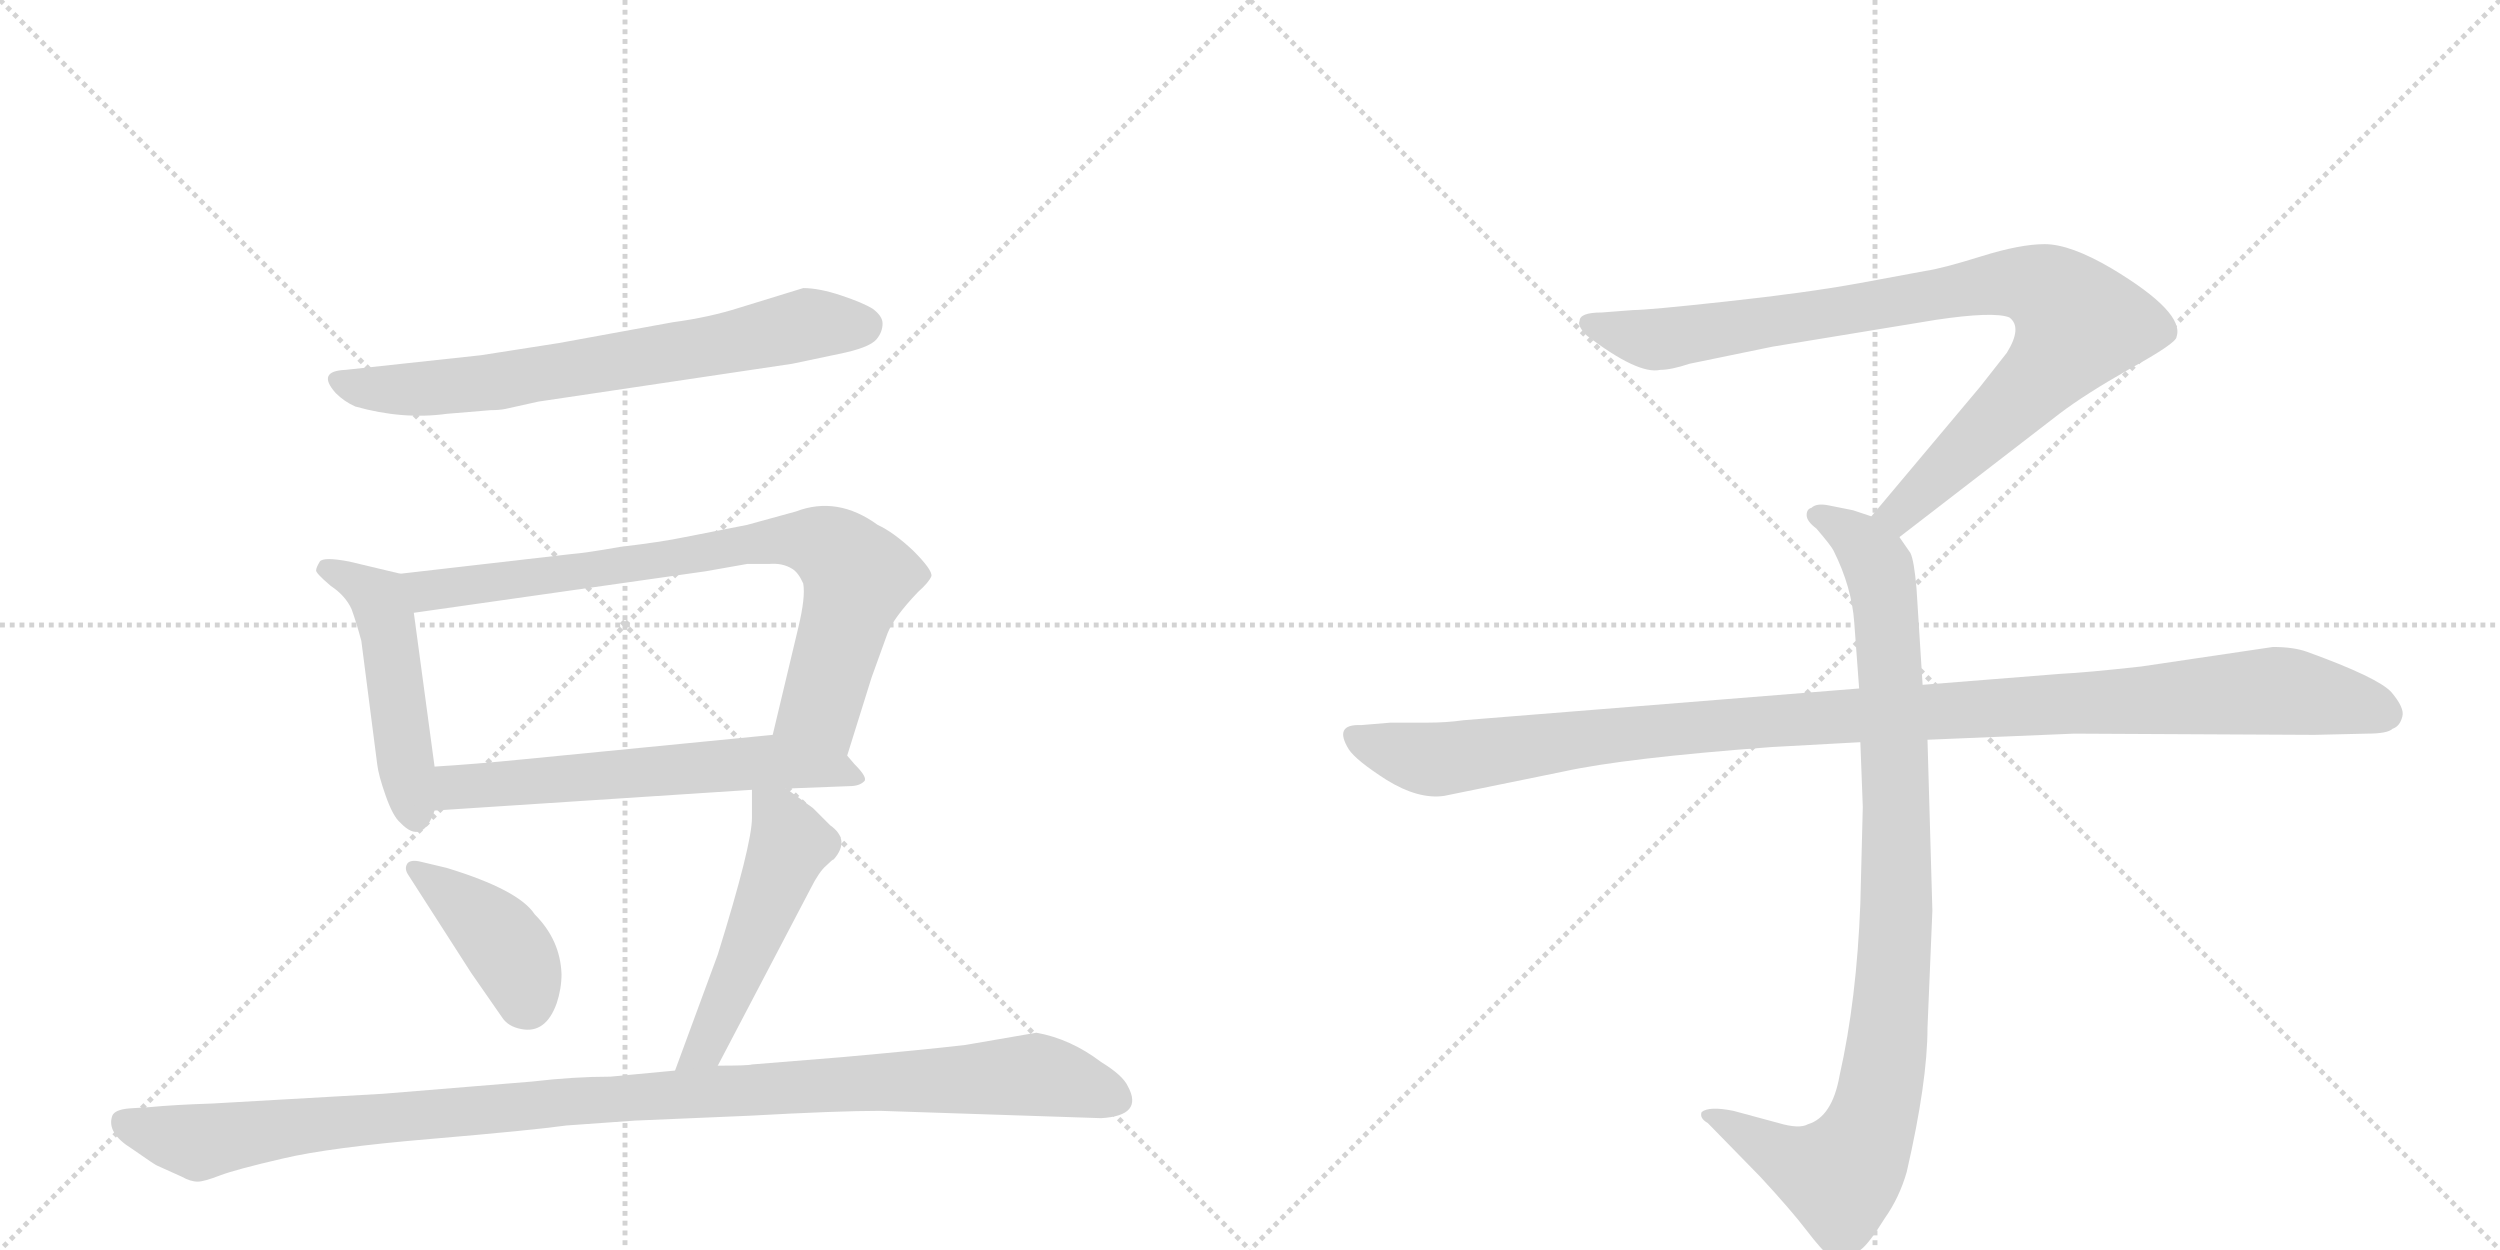 <svg version="1.1" viewBox="0 0 2048 1024" xmlns="http://www.w3.org/2000/svg">
  <g stroke="lightgray" stroke-dasharray="1,1" stroke-width="1" transform="scale(4, 4)">
    <line x1="0" y1="0" x2="256" y2="256"></line>
    <line x1="256" y1="0" x2="0" y2="256"></line>
    <line x1="128" y1="0" x2="128" y2="256"></line>
    <line x1="0" y1="128" x2="256" y2="128"></line>
    <line x1="256" y1="0" x2="512" y2="256"></line>
    <line x1="512" y1="0" x2="256" y2="256"></line>
    <line x1="384" y1="0" x2="384" y2="256"></line>
    <line x1="256" y1="128" x2="512" y2="128"></line>
  </g>
<g transform="scale(1, -1) translate(0, -850)">
   <style type="text/css">
    @keyframes keyframes0 {
      from {
       stroke: black;
       stroke-dashoffset: 691;
       stroke-width: 128;
       }
       69% {
       animation-timing-function: step-end;
       stroke: black;
       stroke-dashoffset: 0;
       stroke-width: 128;
       }
       to {
       stroke: black;
       stroke-width: 1024;
       }
       }
       #make-me-a-hanzi-animation-0 {
         animation: keyframes0 0.812s both;
         animation-delay: 0s;
         animation-timing-function: linear;
       }
    @keyframes keyframes1 {
      from {
       stroke: black;
       stroke-dashoffset: 485;
       stroke-width: 128;
       }
       61% {
       animation-timing-function: step-end;
       stroke: black;
       stroke-dashoffset: 0;
       stroke-width: 128;
       }
       to {
       stroke: black;
       stroke-width: 1024;
       }
       }
       #make-me-a-hanzi-animation-1 {
         animation: keyframes1 0.645s both;
         animation-delay: 0.812s;
         animation-timing-function: linear;
       }
    @keyframes keyframes2 {
      from {
       stroke: black;
       stroke-dashoffset: 786;
       stroke-width: 128;
       }
       72% {
       animation-timing-function: step-end;
       stroke: black;
       stroke-dashoffset: 0;
       stroke-width: 128;
       }
       to {
       stroke: black;
       stroke-width: 1024;
       }
       }
       #make-me-a-hanzi-animation-2 {
         animation: keyframes2 0.89s both;
         animation-delay: 1.457s;
         animation-timing-function: linear;
       }
    @keyframes keyframes3 {
      from {
       stroke: black;
       stroke-dashoffset: 603;
       stroke-width: 128;
       }
       66% {
       animation-timing-function: step-end;
       stroke: black;
       stroke-dashoffset: 0;
       stroke-width: 128;
       }
       to {
       stroke: black;
       stroke-width: 1024;
       }
       }
       #make-me-a-hanzi-animation-3 {
         animation: keyframes3 0.741s both;
         animation-delay: 2.347s;
         animation-timing-function: linear;
       }
    @keyframes keyframes4 {
      from {
       stroke: black;
       stroke-dashoffset: 406;
       stroke-width: 128;
       }
       57% {
       animation-timing-function: step-end;
       stroke: black;
       stroke-dashoffset: 0;
       stroke-width: 128;
       }
       to {
       stroke: black;
       stroke-width: 1024;
       }
       }
       #make-me-a-hanzi-animation-4 {
         animation: keyframes4 0.58s both;
         animation-delay: 3.087s;
         animation-timing-function: linear;
       }
    @keyframes keyframes5 {
      from {
       stroke: black;
       stroke-dashoffset: 506;
       stroke-width: 128;
       }
       62% {
       animation-timing-function: step-end;
       stroke: black;
       stroke-dashoffset: 0;
       stroke-width: 128;
       }
       to {
       stroke: black;
       stroke-width: 1024;
       }
       }
       #make-me-a-hanzi-animation-5 {
         animation: keyframes5 0.662s both;
         animation-delay: 3.668s;
         animation-timing-function: linear;
       }
    @keyframes keyframes6 {
      from {
       stroke: black;
       stroke-dashoffset: 1075;
       stroke-width: 128;
       }
       78% {
       animation-timing-function: step-end;
       stroke: black;
       stroke-dashoffset: 0;
       stroke-width: 128;
       }
       to {
       stroke: black;
       stroke-width: 1024;
       }
       }
       #make-me-a-hanzi-animation-6 {
         animation: keyframes6 1.125s both;
         animation-delay: 4.33s;
         animation-timing-function: linear;
       }
    @keyframes keyframes7 {
      from {
       stroke: black;
       stroke-dashoffset: 901;
       stroke-width: 128;
       }
       75% {
       animation-timing-function: step-end;
       stroke: black;
       stroke-dashoffset: 0;
       stroke-width: 128;
       }
       to {
       stroke: black;
       stroke-width: 1024;
       }
       }
       #make-me-a-hanzi-animation-7 {
         animation: keyframes7 0.983s both;
         animation-delay: 5.454s;
         animation-timing-function: linear;
       }
    @keyframes keyframes8 {
      from {
       stroke: black;
       stroke-dashoffset: 948;
       stroke-width: 128;
       }
       76% {
       animation-timing-function: step-end;
       stroke: black;
       stroke-dashoffset: 0;
       stroke-width: 128;
       }
       to {
       stroke: black;
       stroke-width: 1024;
       }
       }
       #make-me-a-hanzi-animation-8 {
         animation: keyframes8 1.021s both;
         animation-delay: 6.438s;
         animation-timing-function: linear;
       }
    @keyframes keyframes9 {
      from {
       stroke: black;
       stroke-dashoffset: 1108;
       stroke-width: 128;
       }
       78% {
       animation-timing-function: step-end;
       stroke: black;
       stroke-dashoffset: 0;
       stroke-width: 128;
       }
       to {
       stroke: black;
       stroke-width: 1024;
       }
       }
       #make-me-a-hanzi-animation-9 {
         animation: keyframes9 1.152s both;
         animation-delay: 7.459s;
         animation-timing-function: linear;
       }
</style>
<path d="M 394 559 L 283 547 Q 259 546 275 528 Q 282 521 291 517 Q 330 506 366 511 L 402 514 Q 409 514 414 515 L 441 521 L 649 552 L 687 560 Q 712 565 718 572 Q 723 578 723 585 Q 723 591 715 597 Q 707 602 689 608 Q 671 614 658 614 L 606 598 Q 581 590 551 586 L 458 569 L 394 559 Z" fill="lightgray"></path> 
<path d="M 328 380 L 286 390 Q 265 394 262 390 Q 259 385 259 383 Q 258 381 271 370 Q 283 362 288 351 Q 292 340 296 325 L 309 224 Q 310 215 316 198 Q 322 181 328 176 Q 346 157 356 186 L 356 222 L 339 348 C 335 378 335 378 328 380 Z" fill="lightgray"></path> 
<path d="M 694 231 L 714 295 L 727 331 Q 732 344 752 365 Q 761 373 763 378 Q 764 383 748 399 Q 732 414 719 420 Q 686 444 652 431 L 612 420 L 561 410 Q 542 406 508 402 Q 480 397 467 396 L 328 380 C 298 377 309 344 339 348 L 578 382 L 612 388 L 630 388 Q 641 389 649 384 Q 654 381 658 372 Q 660 361 654 336 L 633 248 C 626 219 685 202 694 231 Z" fill="lightgray"></path> 
<path d="M 644 204 L 696 206 Q 704 206 708 210 Q 711 213 700 224 L 694 231 C 675 252 663 251 633 248 L 429 228 Q 389 224 356 222 C 326 220 326 184 356 186 L 616 203 L 644 204 Z" fill="lightgray"></path> 
<path d="M 366 139 L 345 144 Q 337 146 334 143 Q 331 139 334 134 L 386 53 L 411 17 Q 416 9 427 7 Q 447 3 456 28 Q 460 40 460 52 Q 459 80 438 101 Q 425 121 366 139 Z" fill="lightgray"></path> 
<path d="M 588 -23 L 664 122 Q 671 136 677 141 Q 682 146 683 146 Q 697 162 680 174 L 666 188 L 644 204 C 620 222 616 224 616 203 L 616 180 Q 616 158 588 68 L 553 -27 C 543 -55 574 -50 588 -23 Z" fill="lightgray"></path> 
<path d="M 314 -46 L 174 -54 Q 143 -55 122 -57 L 106 -58 Q 94 -59 92 -64 Q 87 -78 108 -91 Q 128 -105 129 -105 L 149 -114 Q 156 -118 162 -118 Q 167 -118 180 -113 Q 193 -108 232 -99 Q 270 -90 353 -83 Q 435 -76 464 -72 L 520 -68 L 614 -64 Q 686 -60 721 -60 L 902 -66 Q 937 -64 924 -40 Q 920 -31 902 -20 Q 877 -1 849 4 L 791 -6 Q 757 -10 690 -16 L 616 -22 Q 613 -23 588 -23 L 553 -27 L 500 -32 Q 470 -32 436 -36 L 314 -46 Z" fill="lightgray"></path> 
<path d="M 1556 410 L 1687 511 Q 1708 527 1745 548 Q 1783 569 1783 574 Q 1790 594 1730 630 Q 1696 650 1675 650 Q 1655 650 1623 640 Q 1591 630 1577 628 L 1523 618 Q 1479 610 1414 603 Q 1350 596 1338 596 L 1312 594 Q 1294 594 1294 587 Q 1292 583 1300 575 Q 1342 543 1360 547 Q 1369 547 1384 552 L 1452 566 L 1586 588 Q 1633 595 1646 590 Q 1657 582 1644 561 L 1622 533 L 1533 427 C 1514 404 1532 392 1556 410 Z" fill="lightgray"></path> 
<path d="M 1524 242 L 1526 189 L 1524 110 Q 1521 31 1507 -31 Q 1501 -65 1481 -71 Q 1474 -75 1457 -70 L 1420 -60 Q 1400 -56 1394 -61 Q 1392 -66 1399 -70 L 1442 -114 Q 1467 -141 1480 -158 Q 1493 -175 1498 -178 Q 1510 -188 1524 -174 Q 1531 -169 1544 -148 Q 1556 -131 1562 -110 Q 1579 -36 1579 8 L 1583 104 L 1579 244 L 1575 289 L 1570 368 Q 1568 391 1565 397 L 1556 410 C 1549 422 1549 422 1533 427 L 1518 432 L 1498 436 Q 1488 438 1484 434 Q 1480 433 1480 428 Q 1480 423 1488 417 Q 1500 403 1502 399 Q 1517 369 1519 340 L 1523 286 L 1524 242 Z" fill="lightgray"></path> 
<path d="M 1523 286 L 1199 260 Q 1185 258 1169 258 L 1139 258 L 1115 256 Q 1092 257 1105 236 Q 1111 227 1136 211 Q 1162 195 1183 198 L 1281 218 Q 1331 229 1451 238 L 1524 242 L 1579 244 L 1699 249 L 1896 248 L 1939 249 Q 1956 249 1960 253 Q 1966 255 1968 263 Q 1970 270 1959 283 Q 1948 295 1890 316 Q 1879 320 1862 320 L 1754 304 Q 1709 299 1688 298 L 1575 289 L 1523 286 Z" fill="lightgray"></path> 
      <clipPath id="make-me-a-hanzi-clip-0">
      <path d="M 394 559 L 283 547 Q 259 546 275 528 Q 282 521 291 517 Q 330 506 366 511 L 402 514 Q 409 514 414 515 L 441 521 L 649 552 L 687 560 Q 712 565 718 572 Q 723 578 723 585 Q 723 591 715 597 Q 707 602 689 608 Q 671 614 658 614 L 606 598 Q 581 590 551 586 L 458 569 L 394 559 Z" fill="lightgray"></path>
      </clipPath>
      <path clip-path="url(#make-me-a-hanzi-clip-0)" d="M 278 538 L 317 530 L 394 536 L 660 584 L 708 583 " fill="none" id="make-me-a-hanzi-animation-0" stroke-dasharray="563 1126" stroke-linecap="round"></path>

      <clipPath id="make-me-a-hanzi-clip-1">
      <path d="M 328 380 L 286 390 Q 265 394 262 390 Q 259 385 259 383 Q 258 381 271 370 Q 283 362 288 351 Q 292 340 296 325 L 309 224 Q 310 215 316 198 Q 322 181 328 176 Q 346 157 356 186 L 356 222 L 339 348 C 335 378 335 378 328 380 Z" fill="lightgray"></path>
      </clipPath>
      <path clip-path="url(#make-me-a-hanzi-clip-1)" d="M 266 384 L 310 360 L 341 184 " fill="none" id="make-me-a-hanzi-animation-1" stroke-dasharray="357 714" stroke-linecap="round"></path>

      <clipPath id="make-me-a-hanzi-clip-2">
      <path d="M 694 231 L 714 295 L 727 331 Q 732 344 752 365 Q 761 373 763 378 Q 764 383 748 399 Q 732 414 719 420 Q 686 444 652 431 L 612 420 L 561 410 Q 542 406 508 402 Q 480 397 467 396 L 328 380 C 298 377 309 344 339 348 L 578 382 L 612 388 L 630 388 Q 641 389 649 384 Q 654 381 658 372 Q 660 361 654 336 L 633 248 C 626 219 685 202 694 231 Z" fill="lightgray"></path>
      </clipPath>
      <path clip-path="url(#make-me-a-hanzi-clip-2)" d="M 336 377 L 345 368 L 359 366 L 609 404 L 674 404 L 703 377 L 672 271 L 688 240 " fill="none" id="make-me-a-hanzi-animation-2" stroke-dasharray="658 1316" stroke-linecap="round"></path>

      <clipPath id="make-me-a-hanzi-clip-3">
      <path d="M 644 204 L 696 206 Q 704 206 708 210 Q 711 213 700 224 L 694 231 C 675 252 663 251 633 248 L 429 228 Q 389 224 356 222 C 326 220 326 184 356 186 L 616 203 L 644 204 Z" fill="lightgray"></path>
      </clipPath>
      <path clip-path="url(#make-me-a-hanzi-clip-3)" d="M 363 192 L 372 204 L 392 207 L 627 226 L 683 221 L 701 212 " fill="none" id="make-me-a-hanzi-animation-3" stroke-dasharray="475 950" stroke-linecap="round"></path>

      <clipPath id="make-me-a-hanzi-clip-4">
      <path d="M 366 139 L 345 144 Q 337 146 334 143 Q 331 139 334 134 L 386 53 L 411 17 Q 416 9 427 7 Q 447 3 456 28 Q 460 40 460 52 Q 459 80 438 101 Q 425 121 366 139 Z" fill="lightgray"></path>
      </clipPath>
      <path clip-path="url(#make-me-a-hanzi-clip-4)" d="M 340 139 L 409 82 L 426 54 L 432 27 " fill="none" id="make-me-a-hanzi-animation-4" stroke-dasharray="278 556" stroke-linecap="round"></path>

      <clipPath id="make-me-a-hanzi-clip-5">
      <path d="M 588 -23 L 664 122 Q 671 136 677 141 Q 682 146 683 146 Q 697 162 680 174 L 666 188 L 644 204 C 620 222 616 224 616 203 L 616 180 Q 616 158 588 68 L 553 -27 C 543 -55 574 -50 588 -23 Z" fill="lightgray"></path>
      </clipPath>
      <path clip-path="url(#make-me-a-hanzi-clip-5)" d="M 623 197 L 638 183 L 648 159 L 584 4 L 558 -21 " fill="none" id="make-me-a-hanzi-animation-5" stroke-dasharray="378 756" stroke-linecap="round"></path>

      <clipPath id="make-me-a-hanzi-clip-6">
      <path d="M 314 -46 L 174 -54 Q 143 -55 122 -57 L 106 -58 Q 94 -59 92 -64 Q 87 -78 108 -91 Q 128 -105 129 -105 L 149 -114 Q 156 -118 162 -118 Q 167 -118 180 -113 Q 193 -108 232 -99 Q 270 -90 353 -83 Q 435 -76 464 -72 L 520 -68 L 614 -64 Q 686 -60 721 -60 L 902 -66 Q 937 -64 924 -40 Q 920 -31 902 -20 Q 877 -1 849 4 L 791 -6 Q 757 -10 690 -16 L 616 -22 Q 613 -23 588 -23 L 553 -27 L 500 -32 Q 470 -32 436 -36 L 314 -46 Z" fill="lightgray"></path>
      </clipPath>
      <path clip-path="url(#make-me-a-hanzi-clip-6)" d="M 103 -70 L 163 -86 L 230 -74 L 457 -53 L 847 -30 L 914 -50 " fill="none" id="make-me-a-hanzi-animation-6" stroke-dasharray="947 1894" stroke-linecap="round"></path>

      <clipPath id="make-me-a-hanzi-clip-7">
      <path d="M 1556 410 L 1687 511 Q 1708 527 1745 548 Q 1783 569 1783 574 Q 1790 594 1730 630 Q 1696 650 1675 650 Q 1655 650 1623 640 Q 1591 630 1577 628 L 1523 618 Q 1479 610 1414 603 Q 1350 596 1338 596 L 1312 594 Q 1294 594 1294 587 Q 1292 583 1300 575 Q 1342 543 1360 547 Q 1369 547 1384 552 L 1452 566 L 1586 588 Q 1633 595 1646 590 Q 1657 582 1644 561 L 1622 533 L 1533 427 C 1514 404 1532 392 1556 410 Z" fill="lightgray"></path>
      </clipPath>
      <path clip-path="url(#make-me-a-hanzi-clip-7)" d="M 1303 584 L 1362 572 L 1620 616 L 1651 619 L 1682 609 L 1703 585 L 1690 563 L 1575 447 L 1556 430 L 1543 429 " fill="none" id="make-me-a-hanzi-animation-7" stroke-dasharray="773 1546" stroke-linecap="round"></path>

      <clipPath id="make-me-a-hanzi-clip-8">
      <path d="M 1524 242 L 1526 189 L 1524 110 Q 1521 31 1507 -31 Q 1501 -65 1481 -71 Q 1474 -75 1457 -70 L 1420 -60 Q 1400 -56 1394 -61 Q 1392 -66 1399 -70 L 1442 -114 Q 1467 -141 1480 -158 Q 1493 -175 1498 -178 Q 1510 -188 1524 -174 Q 1531 -169 1544 -148 Q 1556 -131 1562 -110 Q 1579 -36 1579 8 L 1583 104 L 1579 244 L 1575 289 L 1570 368 Q 1568 391 1565 397 L 1556 410 C 1549 422 1549 422 1533 427 L 1518 432 L 1498 436 Q 1488 438 1484 434 Q 1480 433 1480 428 Q 1480 423 1488 417 Q 1500 403 1502 399 Q 1517 369 1519 340 L 1523 286 L 1524 242 Z" fill="lightgray"></path>
      </clipPath>
      <path clip-path="url(#make-me-a-hanzi-clip-8)" d="M 1489 426 L 1519 411 L 1535 393 L 1546 343 L 1554 111 L 1542 -32 L 1524 -92 L 1505 -113 L 1468 -102 L 1400 -64 " fill="none" id="make-me-a-hanzi-animation-8" stroke-dasharray="820 1640" stroke-linecap="round"></path>

      <clipPath id="make-me-a-hanzi-clip-9">
      <path d="M 1523 286 L 1199 260 Q 1185 258 1169 258 L 1139 258 L 1115 256 Q 1092 257 1105 236 Q 1111 227 1136 211 Q 1162 195 1183 198 L 1281 218 Q 1331 229 1451 238 L 1524 242 L 1579 244 L 1699 249 L 1896 248 L 1939 249 Q 1956 249 1960 253 Q 1966 255 1968 263 Q 1970 270 1959 283 Q 1948 295 1890 316 Q 1879 320 1862 320 L 1754 304 Q 1709 299 1688 298 L 1575 289 L 1523 286 Z" fill="lightgray"></path>
      </clipPath>
      <path clip-path="url(#make-me-a-hanzi-clip-9)" d="M 1111 246 L 1141 234 L 1184 228 L 1424 258 L 1858 284 L 1925 275 L 1955 265 " fill="none" id="make-me-a-hanzi-animation-9" stroke-dasharray="980 1960" stroke-linecap="round"></path>

</g>
</svg>

